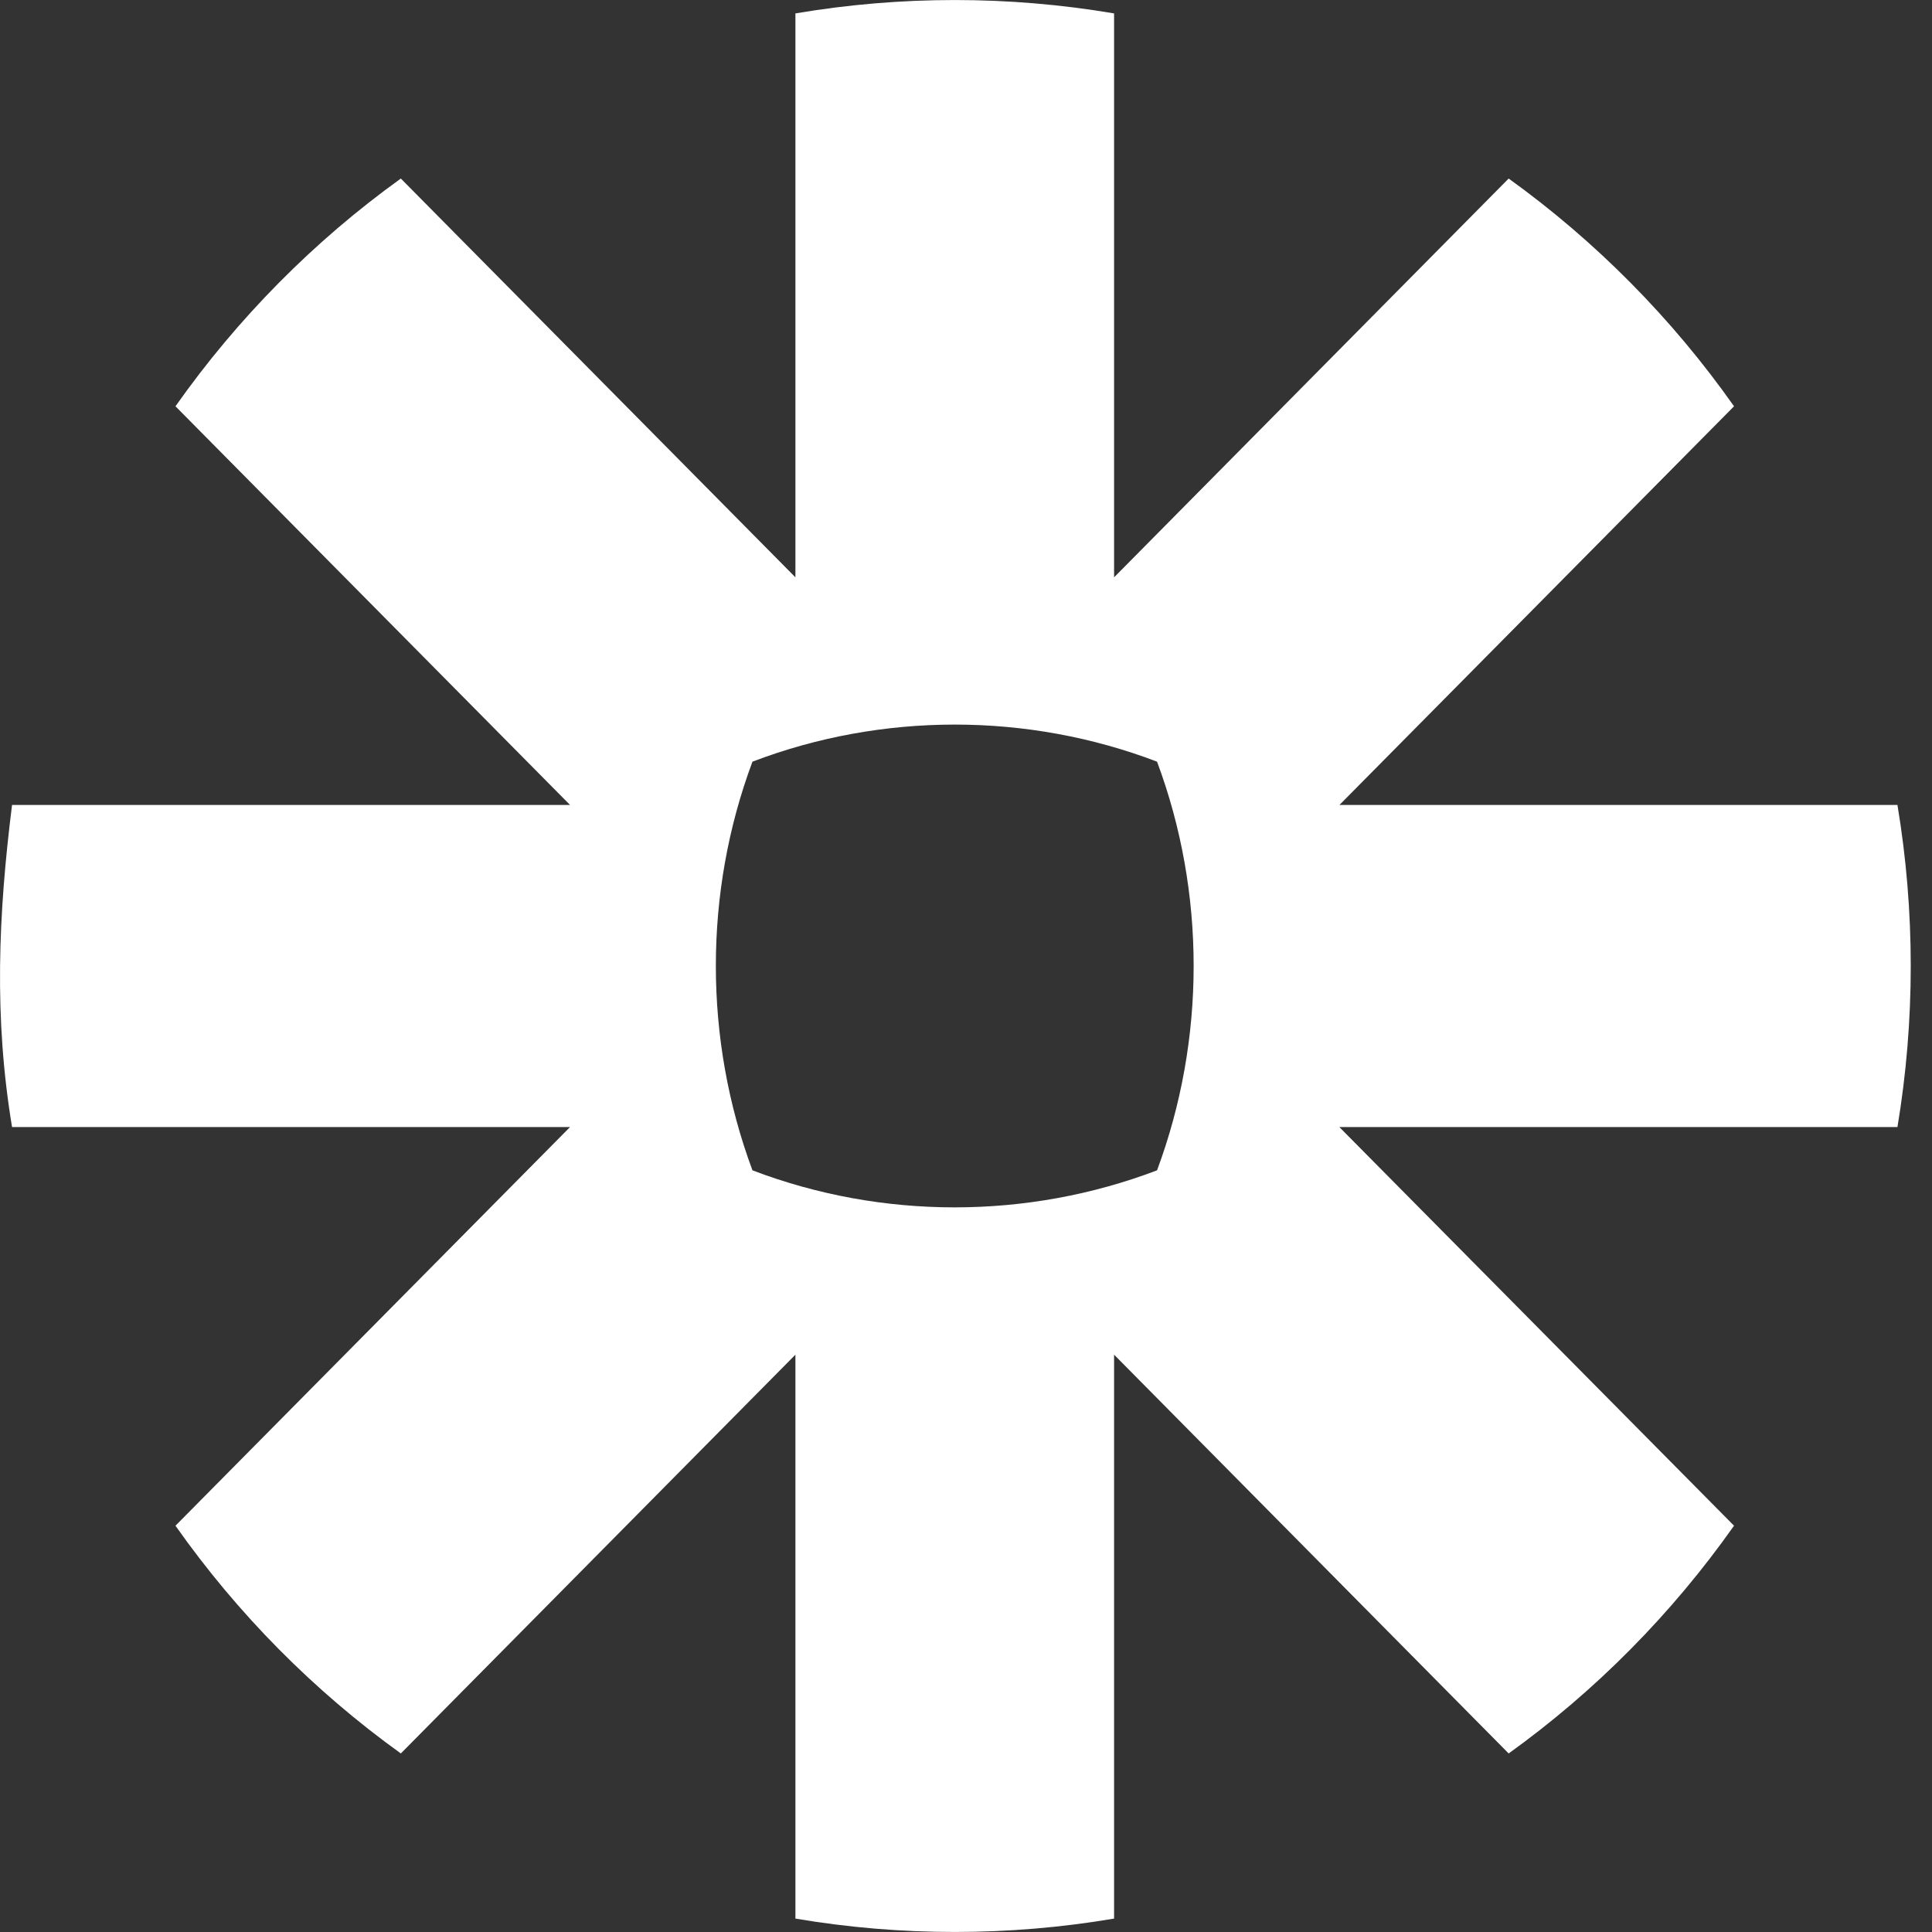 <svg width="17" height="17" viewBox="0 0 17 17" fill="none" xmlns="http://www.w3.org/2000/svg">
<rect x="0" y="0" width="17" height="17" fill="#333333" stroke="none"/>
<path d="M10.181 10.298C9.04 10.732 7.762 10.733 6.621 10.298C6.192 9.146 6.191 7.854 6.621 6.702C7.761 6.267 9.041 6.267 10.181 6.702C10.611 7.854 10.61 9.146 10.181 10.298ZM16.696 7.083H11.786L15.258 3.575C14.713 2.801 14.04 2.122 13.275 1.571L9.803 5.08V0.118C8.876 -0.039 7.926 -0.039 6.999 0.118V5.08L3.527 1.571C2.762 2.121 2.089 2.802 1.544 3.575L5.016 7.083H0.106C-0.015 8.048 -0.054 8.954 0.106 9.917H5.016L1.544 13.425C2.09 14.2 2.76 14.877 3.527 15.429L6.999 11.92V16.882C7.926 17.039 8.876 17.039 9.803 16.882V11.92L13.275 15.429C14.041 14.878 14.712 14.199 15.258 13.425L11.785 9.917H16.696C16.852 8.981 16.852 8.019 16.696 7.083Z" fill="white"/>
</svg>
